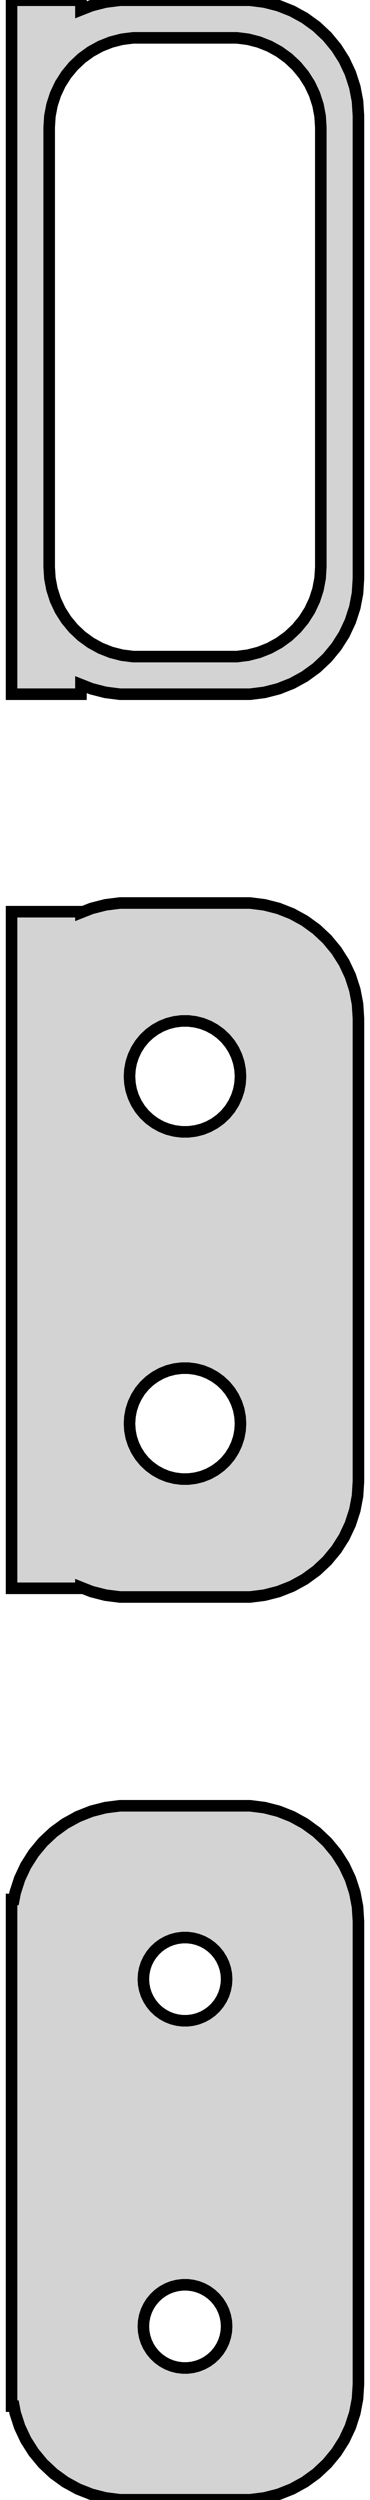 <?xml version="1.0" standalone="no"?>
<!DOCTYPE svg PUBLIC "-//W3C//DTD SVG 1.1//EN" "http://www.w3.org/Graphics/SVG/1.1/DTD/svg11.dtd">
<svg width="16mm" height="108mm" viewBox="-8 -171 16 108" xmlns="http://www.w3.org/2000/svg" version="1.1">
<title>OpenSCAD Model</title>
<path d="
M -4.5,-141.425 L -4.045,-141.245 L -3.437,-141.089 L -2.814,-141.01 L 2.814,-141.01 L 3.437,-141.089
 L 4.045,-141.245 L 4.629,-141.476 L 5.179,-141.778 L 5.687,-142.147 L 6.145,-142.577 L 6.545,-143.061
 L 6.882,-143.591 L 7.149,-144.159 L 7.343,-144.757 L 7.461,-145.373 L 7.5,-146 L 7.5,-166
 L 7.461,-166.627 L 7.343,-167.243 L 7.149,-167.841 L 6.882,-168.409 L 6.545,-168.939 L 6.145,-169.423
 L 5.687,-169.853 L 5.179,-170.222 L 4.629,-170.524 L 4.045,-170.755 L 3.437,-170.911 L 2.814,-170.99
 L -2.814,-170.99 L -3.437,-170.911 L -4.045,-170.755 L -4.5,-170.575 L -4.5,-170.99 L -7.5,-170.99
 L -7.5,-141.01 L -4.5,-141.01 z
M -2.243,-142.635 L -2.726,-142.696 L -3.197,-142.817 L -3.649,-142.996 L -4.075,-143.23 L -4.469,-143.516
 L -4.823,-143.849 L -5.133,-144.224 L -5.394,-144.634 L -5.601,-145.074 L -5.751,-145.537 L -5.842,-146.015
 L -5.873,-146.5 L -5.873,-165.5 L -5.842,-165.985 L -5.751,-166.463 L -5.601,-166.926 L -5.394,-167.366
 L -5.133,-167.776 L -4.823,-168.151 L -4.469,-168.484 L -4.075,-168.77 L -3.649,-169.004 L -3.197,-169.183
 L -2.726,-169.304 L -2.243,-169.365 L 2.243,-169.365 L 2.726,-169.304 L 3.197,-169.183 L 3.649,-169.004
 L 4.075,-168.77 L 4.469,-168.484 L 4.823,-168.151 L 5.133,-167.776 L 5.394,-167.366 L 5.601,-166.926
 L 5.751,-166.463 L 5.842,-165.985 L 5.873,-165.5 L 5.873,-146.5 L 5.842,-146.015 L 5.751,-145.537
 L 5.601,-145.074 L 5.394,-144.634 L 5.133,-144.224 L 4.823,-143.849 L 4.469,-143.516 L 4.075,-143.23
 L 3.649,-142.996 L 3.197,-142.817 L 2.726,-142.696 L 2.243,-142.635 z
M 3.437,-102.089 L 4.045,-102.245 L 4.629,-102.476 L 5.179,-102.778 L 5.687,-103.147 L 6.145,-103.577
 L 6.545,-104.061 L 6.882,-104.591 L 7.149,-105.159 L 7.343,-105.757 L 7.461,-106.373 L 7.5,-107
 L 7.5,-127 L 7.461,-127.627 L 7.343,-128.243 L 7.149,-128.841 L 6.882,-129.409 L 6.545,-129.939
 L 6.145,-130.423 L 5.687,-130.853 L 5.179,-131.222 L 4.629,-131.524 L 4.045,-131.755 L 3.437,-131.911
 L 2.814,-131.99 L -2.814,-131.99 L -3.437,-131.911 L -4.045,-131.755 L -4.5,-131.575 L -4.5,-131.615
 L -7.5,-131.615 L -7.5,-102.385 L -4.5,-102.385 L -4.5,-102.425 L -4.045,-102.245 L -3.437,-102.089
 L -2.814,-102.01 L 2.814,-102.01 z
M -0.151,-122.105 L -0.45,-122.143 L -0.742,-122.217 L -1.022,-122.328 L -1.286,-122.474 L -1.53,-122.651
 L -1.75,-122.857 L -1.942,-123.089 L -2.103,-123.344 L -2.231,-123.617 L -2.325,-123.903 L -2.381,-124.199
 L -2.4,-124.5 L -2.381,-124.801 L -2.325,-125.097 L -2.231,-125.383 L -2.103,-125.656 L -1.942,-125.911
 L -1.75,-126.143 L -1.53,-126.349 L -1.286,-126.526 L -1.022,-126.672 L -0.742,-126.783 L -0.45,-126.857
 L -0.151,-126.895 L 0.151,-126.895 L 0.45,-126.857 L 0.742,-126.783 L 1.022,-126.672 L 1.286,-126.526
 L 1.53,-126.349 L 1.75,-126.143 L 1.942,-125.911 L 2.103,-125.656 L 2.231,-125.383 L 2.325,-125.097
 L 2.381,-124.801 L 2.4,-124.5 L 2.381,-124.199 L 2.325,-123.903 L 2.231,-123.617 L 2.103,-123.344
 L 1.942,-123.089 L 1.75,-122.857 L 1.53,-122.651 L 1.286,-122.474 L 1.022,-122.328 L 0.742,-122.217
 L 0.45,-122.143 L 0.151,-122.105 z
M -0.151,-107.105 L -0.45,-107.143 L -0.742,-107.217 L -1.022,-107.328 L -1.286,-107.474 L -1.53,-107.651
 L -1.75,-107.857 L -1.942,-108.089 L -2.103,-108.344 L -2.231,-108.617 L -2.325,-108.903 L -2.381,-109.199
 L -2.4,-109.5 L -2.381,-109.801 L -2.325,-110.097 L -2.231,-110.383 L -2.103,-110.656 L -1.942,-110.911
 L -1.75,-111.143 L -1.53,-111.349 L -1.286,-111.526 L -1.022,-111.672 L -0.742,-111.783 L -0.45,-111.857
 L -0.151,-111.895 L 0.151,-111.895 L 0.45,-111.857 L 0.742,-111.783 L 1.022,-111.672 L 1.286,-111.526
 L 1.53,-111.349 L 1.75,-111.143 L 1.942,-110.911 L 2.103,-110.656 L 2.231,-110.383 L 2.325,-110.097
 L 2.381,-109.801 L 2.4,-109.5 L 2.381,-109.199 L 2.325,-108.903 L 2.231,-108.617 L 2.103,-108.344
 L 1.942,-108.089 L 1.75,-107.857 L 1.53,-107.651 L 1.286,-107.474 L 1.022,-107.328 L 0.742,-107.217
 L 0.45,-107.143 L 0.151,-107.105 z
M 3.437,-63.089 L 4.045,-63.245 L 4.629,-63.476 L 5.179,-63.778 L 5.687,-64.147 L 6.145,-64.577
 L 6.545,-65.061 L 6.882,-65.591 L 7.149,-66.159 L 7.343,-66.757 L 7.461,-67.373 L 7.5,-68
 L 7.5,-88 L 7.461,-88.627 L 7.343,-89.243 L 7.149,-89.841 L 6.882,-90.409 L 6.545,-90.939
 L 6.145,-91.423 L 5.687,-91.853 L 5.179,-92.222 L 4.629,-92.524 L 4.045,-92.755 L 3.437,-92.911
 L 2.814,-92.99 L -2.814,-92.99 L -3.437,-92.911 L -4.045,-92.755 L -4.629,-92.524 L -5.179,-92.222
 L -5.687,-91.853 L -6.145,-91.423 L -6.545,-90.939 L -6.882,-90.409 L -7.149,-89.841 L -7.343,-89.243
 L -7.4,-88.944 L -7.5,-88.944 L -7.5,-67.056 L -7.4,-67.056 L -7.343,-66.757 L -7.149,-66.159
 L -6.882,-65.591 L -6.545,-65.061 L -6.145,-64.577 L -5.687,-64.147 L -5.179,-63.778 L -4.629,-63.476
 L -4.045,-63.245 L -3.437,-63.089 L -2.814,-63.01 L 2.814,-63.01 z
M -0.113,-83.704 L -0.337,-83.732 L -0.556,-83.788 L -0.766,-83.871 L -0.964,-83.98 L -1.147,-84.113
 L -1.312,-84.268 L -1.456,-84.442 L -1.577,-84.633 L -1.674,-84.837 L -1.743,-85.052 L -1.786,-85.274
 L -1.8,-85.5 L -1.786,-85.726 L -1.743,-85.948 L -1.674,-86.163 L -1.577,-86.367 L -1.456,-86.558
 L -1.312,-86.732 L -1.147,-86.887 L -0.964,-87.02 L -0.766,-87.129 L -0.556,-87.212 L -0.337,-87.268
 L -0.113,-87.296 L 0.113,-87.296 L 0.337,-87.268 L 0.556,-87.212 L 0.766,-87.129 L 0.964,-87.02
 L 1.147,-86.887 L 1.312,-86.732 L 1.456,-86.558 L 1.577,-86.367 L 1.674,-86.163 L 1.743,-85.948
 L 1.786,-85.726 L 1.8,-85.5 L 1.786,-85.274 L 1.743,-85.052 L 1.674,-84.837 L 1.577,-84.633
 L 1.456,-84.442 L 1.312,-84.268 L 1.147,-84.113 L 0.964,-83.98 L 0.766,-83.871 L 0.556,-83.788
 L 0.337,-83.732 L 0.113,-83.704 z
M -0.113,-68.704 L -0.337,-68.732 L -0.556,-68.788 L -0.766,-68.871 L -0.964,-68.98 L -1.147,-69.113
 L -1.312,-69.268 L -1.456,-69.442 L -1.577,-69.633 L -1.674,-69.837 L -1.743,-70.052 L -1.786,-70.274
 L -1.8,-70.5 L -1.786,-70.726 L -1.743,-70.948 L -1.674,-71.163 L -1.577,-71.367 L -1.456,-71.558
 L -1.312,-71.732 L -1.147,-71.887 L -0.964,-72.02 L -0.766,-72.129 L -0.556,-72.212 L -0.337,-72.268
 L -0.113,-72.296 L 0.113,-72.296 L 0.337,-72.268 L 0.556,-72.212 L 0.766,-72.129 L 0.964,-72.02
 L 1.147,-71.887 L 1.312,-71.732 L 1.456,-71.558 L 1.577,-71.367 L 1.674,-71.163 L 1.743,-70.948
 L 1.786,-70.726 L 1.8,-70.5 L 1.786,-70.274 L 1.743,-70.052 L 1.674,-69.837 L 1.577,-69.633
 L 1.456,-69.442 L 1.312,-69.268 L 1.147,-69.113 L 0.964,-68.98 L 0.766,-68.871 L 0.556,-68.788
 L 0.337,-68.732 L 0.113,-68.704 z
" stroke="black" fill="lightgray" stroke-width="0.5"/>
</svg>
